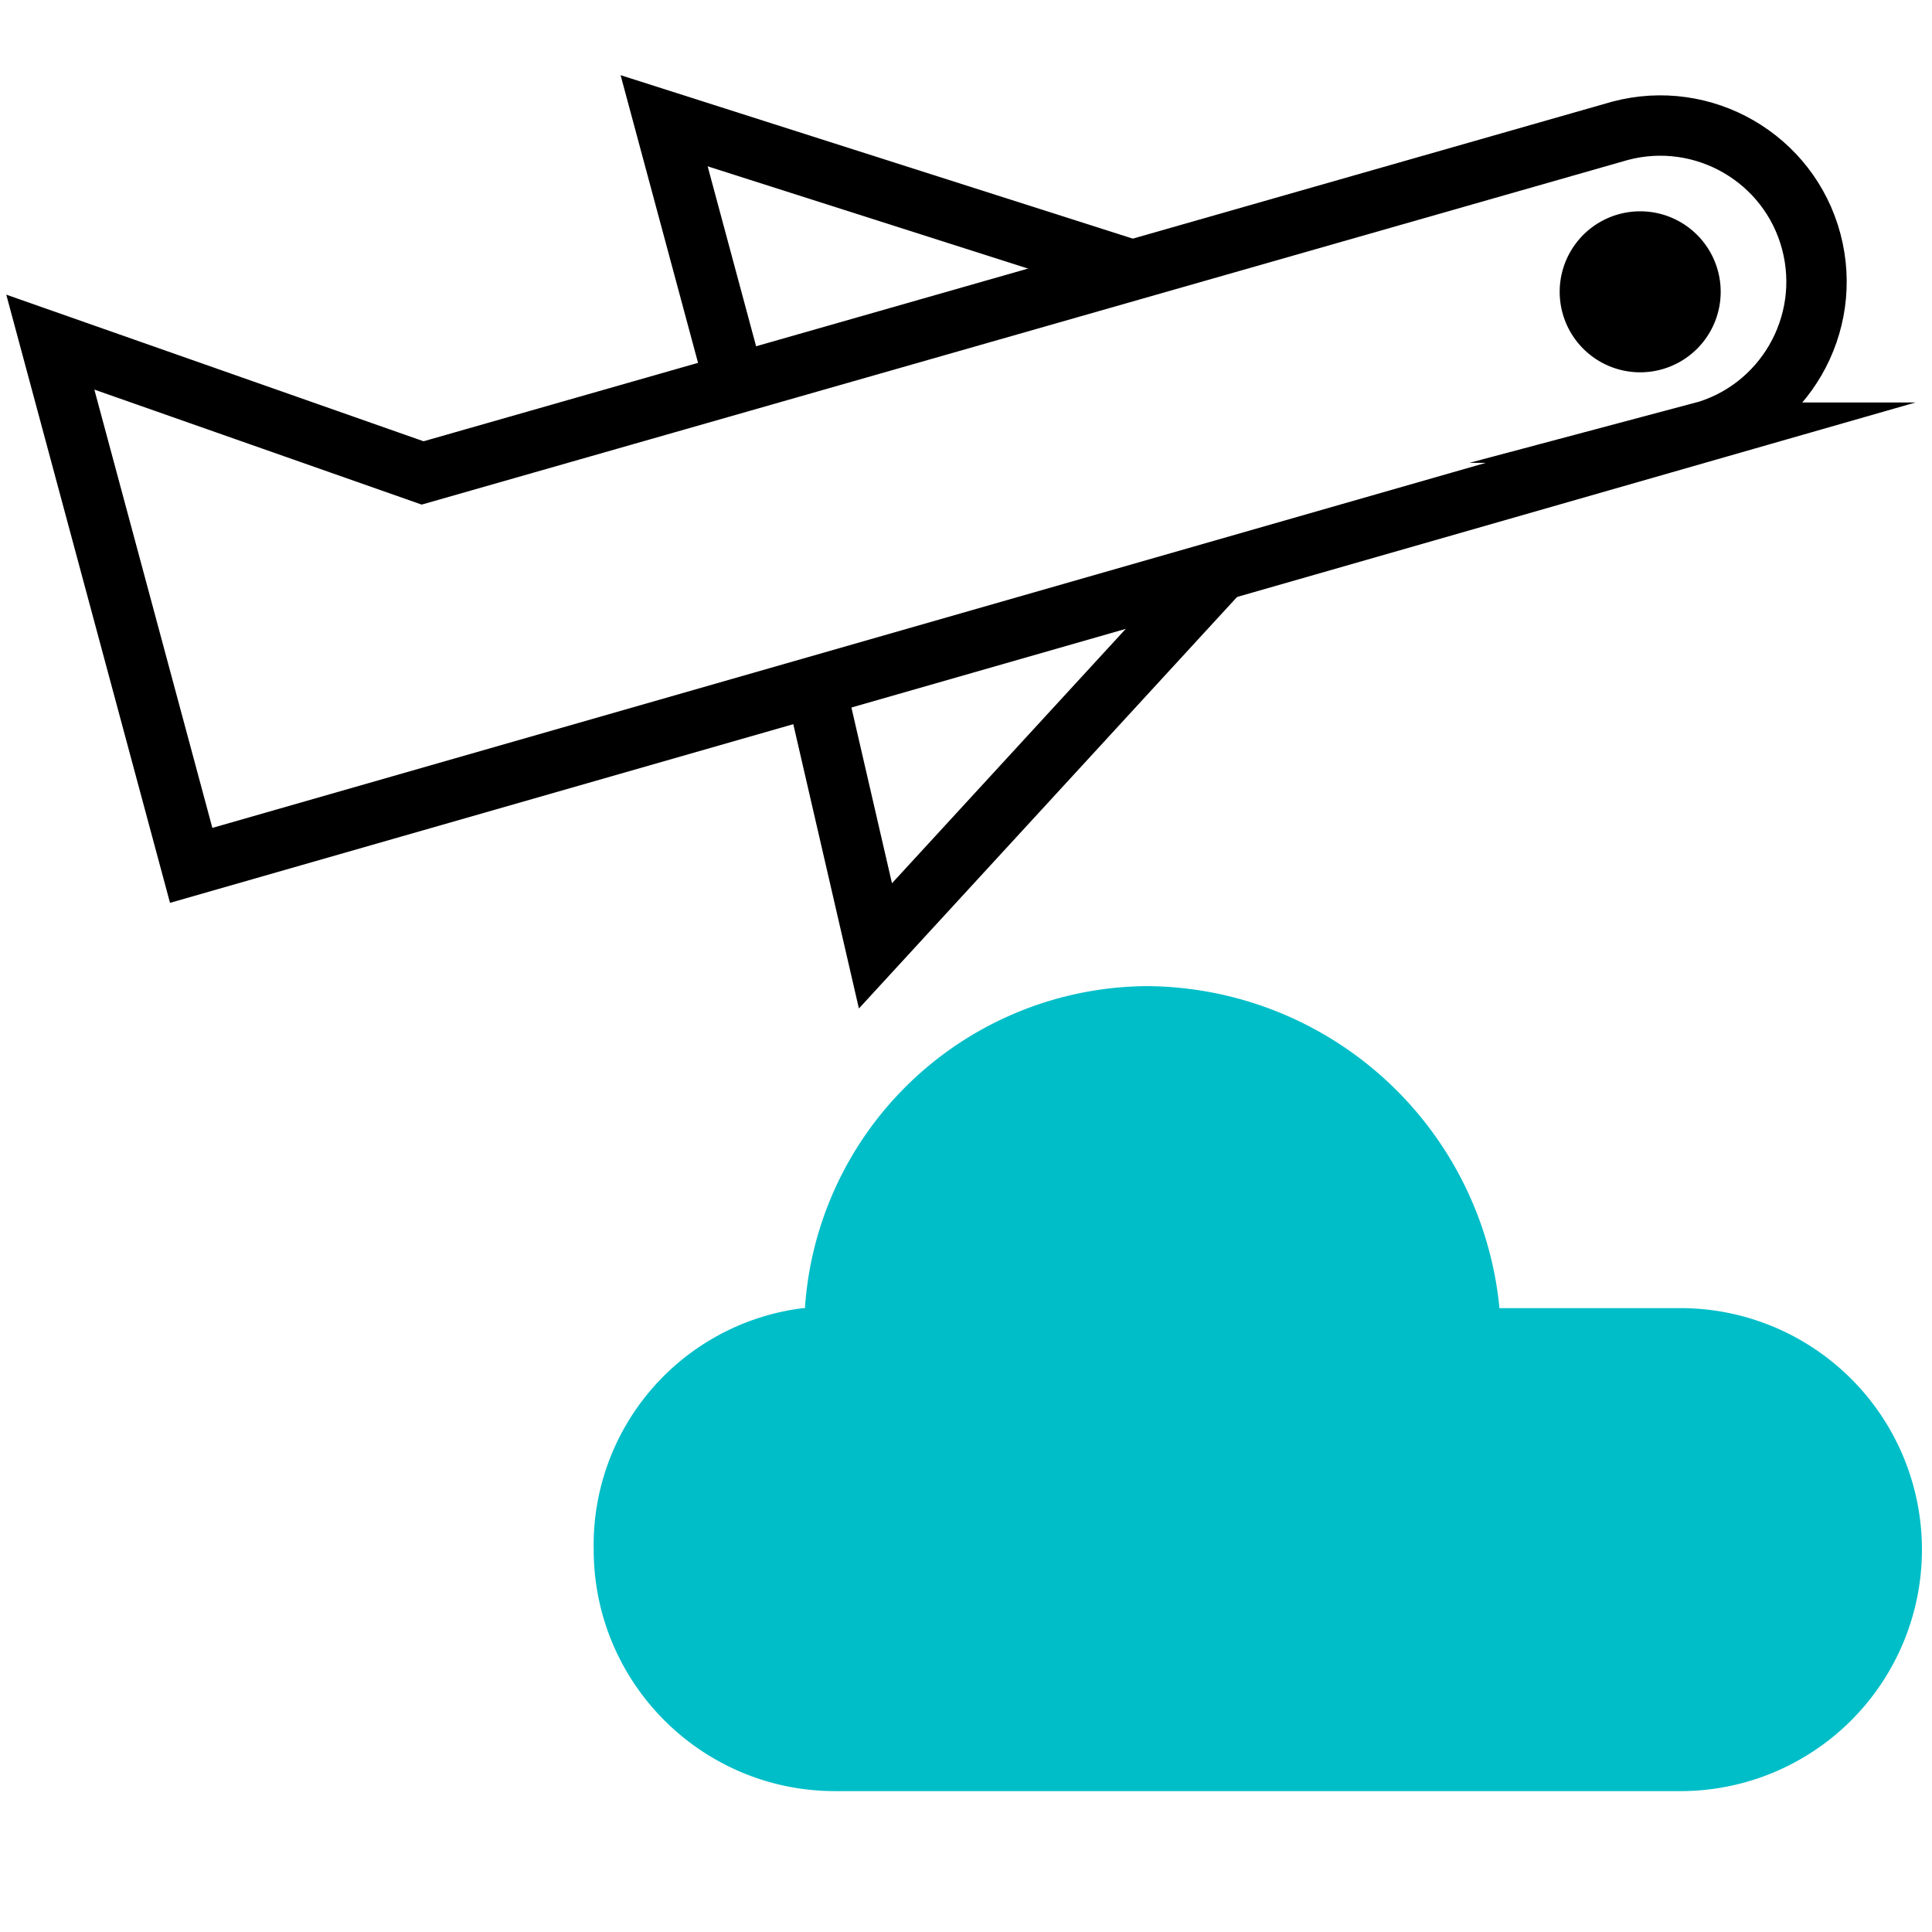 <svg xmlns="http://www.w3.org/2000/svg" viewBox="0 0 48 48"><path fill="#00BEC8" stroke="#00BEC8" stroke-miterlimit="10" stroke-width="1.5" d="M28.5 25.25a7.823 7.823 0 00-7.75 7.25v.75H20a5.182 5.182 0 00-4.5 5.25c0 2.9 2.35 5.25 5.25 5.25h21a5.25 5.25 0 100-10.5H36.5v-.75a8.103 8.103 0 00-8-7.25z"/><path fill="currentColor" stroke="currentColor" stroke-miterlimit="10" stroke-width="1.5" d="M40.75 6a1.25 1.25 0 100 2.5 1.25 1.25 0 000-2.5z"/><path fill="none" stroke="currentColor" stroke-miterlimit="10" stroke-width="1.5" d="M42.25 10.75C44.32 10.2 45.55 8.07 45 6s-2.68-3.3-4.75-2.75l-29.75 8.5L1.25 8.5l3.5 13 37.5-10.75z"/><path fill="none" stroke="currentColor" stroke-miterlimit="10" stroke-width="1.5" d="M20.25 17l1.5 6.5 8.5-9.25M28.25 6.75L16.5 3l1.75 6.5"/></svg>